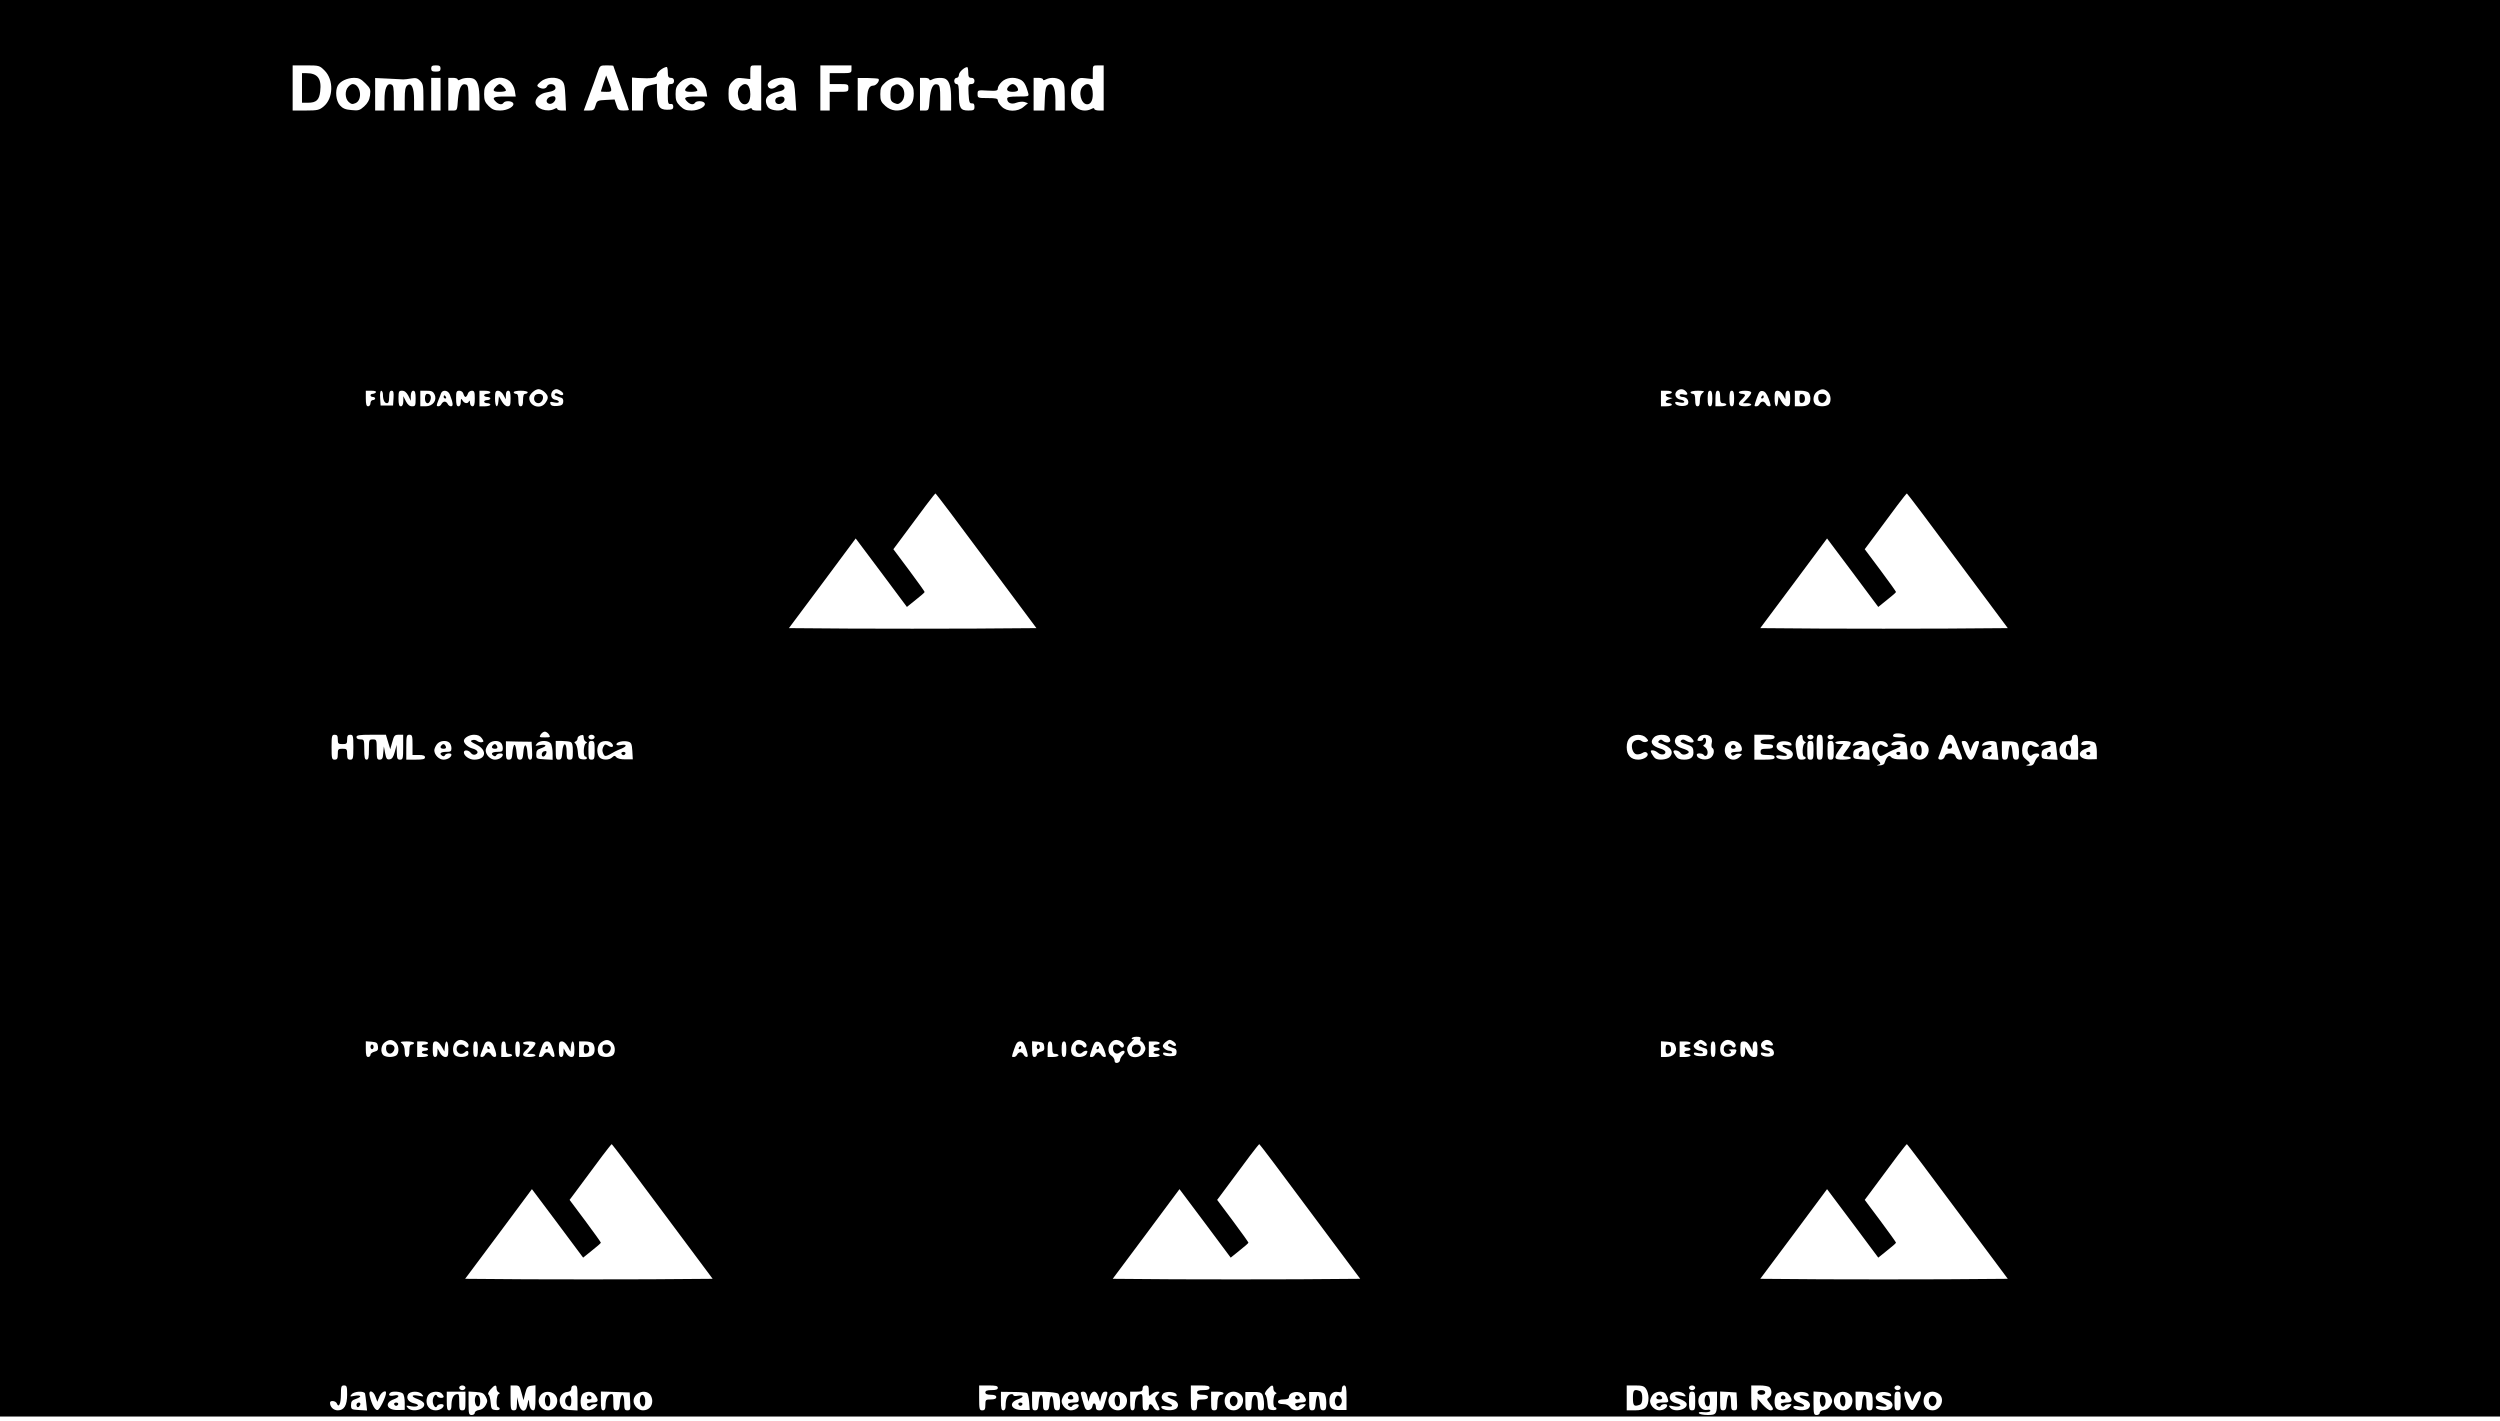 <?xml version="1.0" standalone="no"?>
<!DOCTYPE svg PUBLIC "-//W3C//DTD SVG 20010904//EN"
 "http://www.w3.org/TR/2001/REC-SVG-20010904/DTD/svg10.dtd">
<svg version="1.0" xmlns="http://www.w3.org/2000/svg"
 width="1606pt" height="913pt" viewBox="0 0 1606 913"
 preserveAspectRatio="xMidYMid meet">

<g transform="translate(0,913) scale(0.1,-0.1)"
fill="#000000" stroke="none">
<path d="M0 4580 l0 -4550 8030 0 8030 0 0 4550 0 4550 -8030 0 -8030 0 0
-4550z m2085 4097 c60 -60 57 -179 -6 -231 -28 -23 -39 -26 -115 -26 l-84 0 0
145 0 145 86 0 c84 0 87 -1 119 -33z m745 13 c0 -16 -7 -20 -30 -20 -23 0 -30
4 -30 20 0 16 7 20 30 20 23 0 30 -4 30 -20z m1110 17 c0 -2 23 -65 50 -141
28 -76 50 -140 50 -142 0 -2 -15 -4 -34 -4 -31 0 -36 4 -46 35 l-12 36 -56 -3
c-54 -3 -57 -4 -66 -35 -8 -29 -13 -33 -42 -33 l-34 0 36 98 c20 53 43 118 52
145 16 46 16 47 59 47 24 0 43 -1 43 -3z m950 -142 l0 -145 -30 0 c-16 0 -30
5 -30 10 0 7 -6 7 -19 0 -35 -18 -77 -12 -105 16 -22 22 -26 36 -26 81 0 45 4
58 26 80 22 22 32 25 70 20 l44 -5 0 44 c0 44 0 44 35 44 l35 0 0 -145z m580
120 c0 -24 -2 -25 -70 -25 l-70 0 0 -35 0 -35 60 0 c57 0 60 -1 60 -25 0 -24
-3 -25 -60 -25 l-60 0 0 -60 0 -60 -30 0 -30 0 0 145 0 145 100 0 100 0 0 -25z
m1620 -120 l0 -145 -30 0 c-16 0 -30 5 -30 10 0 7 -6 7 -19 0 -35 -18 -77 -12
-105 16 -22 22 -26 36 -26 81 0 45 4 58 26 80 22 22 32 25 70 20 l44 -5 0 44
c0 44 0 44 35 44 l35 0 0 -145z m-2800 100 c0 -28 4 -35 20 -35 13 0 20 -7 20
-20 0 -13 -7 -20 -20 -20 -18 0 -20 -7 -20 -65 0 -57 2 -65 18 -63 11 2 17 -3
17 -17 0 -17 -7 -20 -40 -20 -50 0 -65 25 -65 108 l0 59 -32 -7 c-52 -11 -58
-21 -58 -96 l0 -69 -35 0 -35 0 0 106 0 106 38 -3 c91 -5 122 0 122 21 0 17
40 48 63 50 4 0 7 -16 7 -35z m1930 0 c0 -28 4 -35 20 -35 13 0 20 -7 20 -20
0 -13 -7 -20 -20 -20 -19 0 -21 -5 -18 -62 3 -53 6 -63 21 -62 12 1 17 -5 17
-22 0 -21 -5 -24 -40 -24 -50 0 -60 17 -60 104 0 52 -3 66 -15 66 -8 0 -15 9
-15 20 0 11 7 20 15 20 8 0 15 8 15 19 0 17 34 49 53 50 4 1 7 -15 7 -34z
m-3873 -70 c32 -32 35 -39 30 -78 -4 -30 -15 -50 -38 -71 -28 -25 -37 -28 -82
-23 -39 3 -56 11 -74 31 -25 29 -31 92 -13 126 15 28 59 49 104 50 31 0 45 -7
73 -35z m243 25 c8 0 31 2 52 6 29 5 40 2 57 -15 18 -18 21 -33 21 -106 l0
-85 -30 0 -30 0 0 68 c0 79 -17 115 -44 93 -12 -10 -16 -32 -16 -87 l0 -74
-35 0 -35 0 0 80 c0 66 -3 82 -16 87 -28 11 -44 -25 -44 -99 l0 -68 -30 0 -30
0 0 105 0 104 83 -4 c45 -2 89 -5 97 -5z m240 -95 l0 -105 -30 0 -30 0 0 105
0 105 30 0 30 0 0 -105z m110 95 c0 -7 6 -7 19 0 23 12 71 13 87 2 24 -15 34
-54 34 -126 l0 -76 -35 0 -35 0 0 80 c0 64 -3 82 -16 87 -29 11 -46 -22 -52
-96 -5 -70 -5 -71 -33 -71 l-29 0 0 105 0 105 30 0 c17 0 30 -5 30 -10z m335
-12 c15 -14 28 -38 32 -60 l6 -38 -72 0 c-72 0 -83 -7 -55 -34 18 -18 40 -21
49 -6 9 14 52 13 61 -2 13 -20 -35 -48 -83 -48 -36 0 -50 6 -74 29 -24 24 -29
38 -29 76 0 38 5 52 29 76 38 37 97 40 136 7z m333 5 c17 -15 21 -33 24 -105
l4 -88 -28 0 c-15 0 -28 5 -28 10 0 7 -6 7 -19 0 -46 -24 -121 2 -121 43 0 28
32 57 69 63 50 8 65 18 58 38 -8 20 -46 21 -53 1 -7 -17 -32 -19 -54 -5 -13 9
-11 14 13 35 35 31 104 34 135 8z m897 -5 c15 -14 28 -38 32 -60 l6 -38 -72 0
c-72 0 -83 -7 -55 -34 18 -18 40 -21 49 -6 9 14 52 13 61 -2 13 -20 -35 -48
-83 -48 -36 0 -50 6 -74 29 -24 24 -29 38 -29 76 0 38 5 52 29 76 38 37 97 40
136 7z m580 8 c15 -11 20 -31 24 -105 l6 -91 -27 0 c-15 0 -30 5 -34 11 -4 8
-9 8 -17 0 -17 -17 -78 -13 -99 6 -10 9 -18 29 -18 45 0 30 29 49 93 63 15 3
27 12 27 21 0 22 -28 29 -49 10 -23 -21 -50 -21 -58 1 -16 42 105 74 152 39z
m557 8 c14 -9 -12 -44 -32 -44 -28 0 -40 -30 -40 -99 l0 -61 -30 0 -30 0 0
104 0 105 62 0 c35 -1 66 -3 70 -5z m199 -23 c23 -23 29 -38 29 -71 0 -52 -13
-76 -50 -95 -47 -24 -95 -19 -132 14 -28 25 -33 36 -33 76 0 40 5 51 33 76 46
41 111 41 153 0z m129 19 c0 -7 6 -7 19 0 23 12 71 13 87 2 24 -15 34 -54 34
-126 l0 -76 -35 0 -35 0 0 80 c0 64 -3 82 -16 87 -29 11 -46 -22 -52 -96 -5
-70 -5 -71 -33 -71 l-29 0 0 105 0 105 30 0 c17 0 30 -5 30 -10z m584 -1 c23
-11 36 -32 51 -86 6 -22 4 -23 -64 -23 -54 0 -71 -3 -71 -14 0 -27 27 -39 59
-26 16 6 40 9 52 5 l23 -8 -28 -23 c-38 -34 -108 -33 -141 1 -14 13 -25 31
-25 40 0 12 -13 15 -65 15 -63 0 -65 1 -65 26 0 25 1 26 65 22 57 -3 65 -1 65
15 0 10 12 29 26 42 29 27 76 33 118 14z m146 1 c0 -7 6 -7 19 0 31 16 79 12
101 -10 17 -17 20 -33 20 -105 l0 -85 -30 0 -30 0 0 68 c0 79 -17 114 -47 96
-14 -9 -19 -27 -21 -88 l-3 -76 -34 0 -35 0 0 105 0 105 30 0 c17 0 30 -5 30
-10z m-3200 -2010 c24 -24 25 -38 4 -68 -31 -45 -104 -22 -104 32 0 22 36 56
60 56 11 0 29 -9 40 -20z m106 6 c24 -18 10 -34 -16 -18 -12 7 -21 8 -25 2 -6
-9 1 -13 43 -26 7 -2 12 -14 10 -26 -2 -18 -10 -24 -39 -26 -26 -2 -38 1 -43
13 -5 14 -1 16 24 10 18 -4 30 -3 30 4 0 5 -10 11 -22 13 -41 6 -33 67 8 68 5
0 19 -6 30 -14z m7222 2 c19 -19 14 -29 -13 -22 -15 4 -25 2 -25 -5 0 -6 8
-11 19 -11 25 0 43 -23 35 -44 -8 -21 -75 -18 -82 3 -3 10 3 12 27 6 19 -4 31
-3 31 4 0 5 -10 11 -21 13 -31 4 -46 32 -30 52 16 19 42 21 59 4z m914 -5 c20
-18 24 -63 6 -81 -7 -7 -26 -12 -43 -12 -17 0 -36 5 -43 12 -20 20 -14 65 10
82 29 20 47 20 70 -1z m-9327 -3 c-3 -5 -13 -10 -21 -10 -8 0 -14 -4 -14 -10
0 -5 7 -10 15 -10 8 0 15 -4 15 -10 0 -5 -7 -10 -15 -10 -8 0 -15 -9 -15 -20
0 -11 -7 -20 -15 -20 -11 0 -15 12 -15 50 l0 50 36 0 c21 0 33 -4 29 -10z m45
-14 c0 -35 10 -56 26 -56 10 0 14 12 14 40 0 30 4 40 16 40 12 0 14 -10 12
-47 l-3 -48 -40 0 -40 0 -3 48 c-2 28 1 47 7 47 6 0 11 -11 11 -24z m163 -8
l16 -33 0 33 c1 21 6 32 16 32 11 0 15 -12 15 -50 0 -46 -2 -50 -23 -50 -16 0
-28 10 -40 33 l-16 32 0 -32 c-1 -22 -6 -33 -16 -33 -11 0 -15 12 -15 50 0 46
2 50 23 50 16 0 28 -10 40 -32z m169 7 c17 -37 -12 -75 -57 -75 l-35 0 0 50 0
50 40 0 c33 0 42 -4 52 -25z m98 0 c21 -55 23 -75 7 -75 -8 0 -17 7 -21 15 -3
8 -12 15 -20 15 -7 0 -16 -7 -20 -15 -3 -8 -12 -15 -20 -15 -13 0 -13 5 -2 33
7 17 16 40 19 50 10 26 46 21 57 -8z m87 5 c3 -11 9 -20 13 -20 5 0 12 9 15
20 3 11 15 20 26 20 16 0 19 -7 19 -50 0 -38 -4 -50 -15 -50 -9 0 -15 10 -16
23 0 12 -3 16 -6 10 -7 -19 -30 -16 -42 5 -9 14 -10 13 -11 -10 0 -18 -5 -28
-15 -28 -11 0 -15 12 -15 50 0 44 2 50 21 50 12 0 23 -8 26 -20z m173 10 c0
-5 -9 -10 -20 -10 -11 0 -20 -4 -20 -10 0 -5 9 -10 20 -10 11 0 20 -4 20 -10
0 -5 -9 -10 -20 -10 -11 0 -20 -4 -20 -10 0 -5 9 -10 20 -10 11 0 20 -4 20
-10 0 -5 -16 -10 -35 -10 l-35 0 0 50 0 50 35 0 c19 0 35 -4 35 -10z m84 -17
l15 -28 1 28 c0 17 5 27 15 27 11 0 15 -12 15 -50 0 -43 -3 -50 -20 -50 -12 0
-26 13 -37 33 l-18 32 -3 -32 c-5 -52 -22 -38 -22 17 0 43 3 50 20 50 11 0 26
-12 34 -27z m156 17 c0 -5 -7 -10 -15 -10 -11 0 -15 -11 -15 -40 0 -29 -4 -40
-15 -40 -11 0 -15 11 -15 40 0 29 -4 40 -15 40 -8 0 -15 5 -15 10 0 6 20 10
45 10 25 0 45 -4 45 -10z m7350 0 c0 -5 -9 -10 -20 -10 -27 0 -25 -18 3 -23
l22 -4 -22 -8 c-28 -9 -30 -25 -3 -25 11 0 20 -4 20 -10 0 -5 -16 -10 -35 -10
l-35 0 0 50 0 50 35 0 c19 0 35 -4 35 -10z m198 -4 c-12 -8 -18 -27 -18 -50 0
-25 -4 -36 -15 -36 -11 0 -15 11 -15 40 0 29 -4 40 -15 40 -8 0 -15 5 -15 10
0 6 21 10 48 10 41 -1 45 -2 30 -14z m62 -36 c0 -38 -4 -50 -15 -50 -11 0 -15
12 -15 50 0 38 4 50 15 50 11 0 15 -12 15 -50z m50 10 c0 -33 3 -40 20 -40 11
0 20 -4 20 -10 0 -5 -16 -10 -35 -10 l-35 0 0 50 c0 38 4 50 15 50 11 0 15
-11 15 -40z m90 -10 c0 -38 -4 -50 -15 -50 -11 0 -15 12 -15 50 0 38 4 50 15
50 11 0 15 -12 15 -50z m110 38 c0 -7 -12 -25 -27 -40 l-27 -28 27 0 c15 0 27
-4 27 -10 0 -5 -18 -10 -40 -10 -45 0 -52 16 -20 45 11 10 20 22 20 27 0 4 -9
8 -20 8 -11 0 -20 5 -20 10 0 6 18 10 40 10 24 0 40 -5 40 -12z m112 -40 c15
-42 16 -48 3 -48 -9 0 -18 7 -21 15 -4 8 -13 15 -20 15 -8 0 -17 -7 -20 -15
-4 -8 -12 -15 -20 -15 -17 0 -17 -3 2 54 13 38 20 47 37 44 15 -2 27 -17 39
-50z m92 25 l15 -28 1 28 c0 17 5 27 15 27 11 0 15 -12 15 -50 0 -43 -3 -50
-20 -50 -12 0 -26 13 -37 33 l-18 32 -3 -32 c-5 -52 -22 -38 -22 17 0 43 3 50
20 50 11 0 26 -12 34 -27z m164 15 c7 -7 12 -24 12 -38 0 -36 -17 -50 -62 -50
l-38 0 0 50 0 50 38 0 c21 0 43 -5 50 -12z m-5282 -1081 l322 -432 -400 -3
c-220 -1 -577 -1 -795 0 l-395 3 215 288 214 288 165 -220 164 -220 57 46 c31
24 57 47 57 50 0 3 -45 66 -100 140 l-101 135 24 32 c171 232 242 326 247 326
3 -1 150 -195 326 -433z m6240 0 l322 -432 -400 -3 c-220 -1 -577 -1 -795 0
l-395 3 215 288 214 288 165 -220 164 -220 57 46 c31 24 57 47 57 50 0 3 -45
66 -100 140 l-101 135 24 32 c171 232 242 326 247 326 3 -1 150 -195 326 -433z
m-9049 -1116 c10 -17 8 -18 -27 -18 -35 0 -37 1 -27 18 7 11 19 19 27 19 8 0
20 -8 27 -19z m8713 -7 c0 -9 -13 -12 -40 -11 -38 1 -47 6 -34 20 12 12 74 4
74 -9z m-10070 -24 c0 -27 3 -30 30 -30 27 0 30 3 30 30 0 23 4 30 20 30 18 0
20 -7 20 -80 0 -73 -2 -80 -20 -80 -16 0 -20 7 -20 35 0 32 -2 35 -30 35 -28
0 -30 -3 -30 -35 0 -28 -4 -35 -20 -35 -18 0 -20 7 -20 80 0 73 2 80 20 80 16
0 20 -7 20 -30z m323 -17 l14 -46 13 46 c11 42 16 47 41 47 l29 0 0 -80 c0
-73 -2 -80 -20 -80 -17 0 -20 7 -21 48 l-1 47 -12 -45 c-9 -33 -17 -46 -33
-48 -17 -3 -22 4 -29 40 l-8 43 -4 -42 c-2 -35 -7 -43 -23 -43 -17 0 -19 7
-19 65 0 63 -1 65 -25 65 -24 0 -25 -2 -25 -65 0 -51 -3 -65 -15 -65 -12 0
-15 14 -15 65 0 63 -1 65 -25 65 -16 0 -25 6 -25 15 0 12 17 15 95 15 l94 0
14 -47z m157 -18 l0 -65 40 0 c29 0 40 -4 40 -15 0 -12 -13 -15 -60 -15 l-60
0 0 80 c0 73 2 80 20 80 18 0 20 -7 20 -65z m445 43 c14 -21 14 -23 0 -26 -9
-2 -22 2 -30 8 -8 7 -23 9 -32 5 -14 -5 -9 -11 27 -28 72 -35 64 -97 -14 -97
-31 0 -66 24 -66 47 0 18 30 16 45 -4 7 -10 19 -14 29 -10 25 10 15 30 -20 39
-27 7 -54 32 -54 49 0 18 34 39 65 39 24 0 39 -7 50 -22z m655 3 c0 -11 6 -22
13 -25 10 -5 10 -7 0 -12 -15 -7 -18 -84 -3 -84 6 0 10 -5 10 -11 0 -6 -12 -9
-27 -7 -25 3 -28 7 -31 48 -2 24 -9 48 -15 53 -9 7 -9 10 1 14 6 2 12 11 12
18 0 12 13 22 33 24 4 1 7 -8 7 -18z m70 4 c0 -8 -9 -15 -20 -15 -11 0 -20 7
-20 15 0 8 9 15 20 15 11 0 20 -7 20 -15z m6755 -5 c16 -18 16 -20 1 -26 -9
-3 -23 -1 -31 6 -17 14 -51 5 -59 -16 -9 -24 4 -63 24 -69 10 -3 28 0 39 7 15
9 24 9 31 2 18 -18 -16 -44 -56 -44 -47 0 -74 29 -74 80 0 27 7 47 20 60 26
26 81 26 105 0z m143 8 c7 -7 12 -18 12 -25 0 -16 -32 -17 -48 -1 -9 9 -15 9
-24 0 -9 -9 -7 -13 8 -17 68 -21 91 -56 59 -89 -17 -16 -71 -22 -91 -8 -6 4
-16 17 -23 30 -10 19 -9 22 5 22 10 0 25 -7 35 -16 20 -18 53 -12 47 8 -3 7
-17 15 -32 19 -54 15 -70 44 -40 73 18 19 75 21 92 4z m144 -5 c10 -9 18 -20
18 -25 0 -12 -27 -10 -50 4 -14 9 -22 10 -31 1 -8 -8 1 -14 33 -24 36 -12 44
-19 46 -42 5 -39 -14 -57 -59 -57 -28 0 -42 6 -53 22 -9 12 -16 26 -16 30 0
14 33 8 45 -8 8 -11 19 -14 33 -10 33 11 27 23 -20 38 -46 14 -61 45 -38 74
17 19 69 18 92 -3z m128 2 c7 -8 10 -25 6 -39 -3 -14 -2 -28 4 -31 15 -9 12
-42 -6 -59 -27 -27 -94 -15 -94 16 0 12 38 10 45 -2 4 -6 11 -8 16 -5 15 10
10 43 -8 55 -13 8 -14 13 -5 16 14 7 16 44 2 44 -5 0 -10 -4 -10 -10 0 -5 -9
-10 -20 -10 -18 0 -19 3 -10 20 13 24 62 27 80 5z m410 0 c0 -11 -12 -15 -45
-15 -33 0 -45 -4 -45 -15 0 -11 11 -15 40 -15 29 0 40 -4 40 -15 0 -11 -11
-15 -40 -15 -33 0 -40 -3 -40 -20 0 -17 7 -20 45 -20 33 0 45 -4 45 -15 0 -12
-14 -15 -65 -15 l-65 0 0 80 0 80 65 0 c51 0 65 -3 65 -15z m180 -4 c0 -11 6
-22 13 -25 10 -5 10 -7 0 -12 -15 -7 -18 -84 -3 -84 6 0 10 -4 10 -10 0 -5
-11 -10 -25 -10 -26 0 -29 6 -39 81 -3 23 1 45 10 58 19 26 34 27 34 2z m70 4
c0 -8 -9 -15 -20 -15 -11 0 -20 7 -20 15 0 8 9 15 20 15 11 0 20 -7 20 -15z
m60 -65 c0 -73 -2 -80 -20 -80 -18 0 -20 7 -20 80 0 73 2 80 20 80 18 0 20 -7
20 -80z m70 65 c0 -8 -9 -15 -20 -15 -11 0 -20 7 -20 15 0 8 9 15 20 15 11 0
20 -7 20 -15z m788 -37 c11 -29 25 -65 31 -80 9 -25 8 -28 -10 -28 -12 0 -23
8 -26 20 -4 14 -14 20 -35 20 -21 0 -31 -6 -35 -20 -3 -12 -14 -20 -25 -20
-12 0 -18 5 -16 13 3 6 16 42 29 80 20 55 28 67 46 67 17 0 26 -11 41 -52z
m782 -28 l0 -80 -42 0 c-50 0 -78 22 -78 61 0 34 24 59 56 59 17 0 24 5 24 20
0 13 7 20 20 20 18 0 20 -7 20 -80z m-10462 28 c7 -7 12 -22 12 -35 0 -20 -5
-23 -35 -23 -35 0 -46 -12 -23 -26 6 -4 14 -2 16 4 4 13 42 17 42 4 0 -16 -25
-32 -51 -32 -29 0 -59 31 -59 60 0 9 7 26 16 38 17 24 62 30 82 10z m330 0 c7
-7 12 -22 12 -35 0 -20 -5 -23 -35 -23 -35 0 -46 -12 -23 -26 6 -4 14 -2 16 4
4 13 42 17 42 4 0 -16 -25 -32 -51 -32 -29 0 -59 31 -59 60 0 9 7 26 16 38 17
24 62 30 82 10z m200 -50 c2 -46 0 -58 -12 -58 -11 0 -16 13 -18 45 -4 61 -22
62 -26 3 -3 -39 -7 -48 -22 -48 -15 0 -19 9 -22 48 -2 26 -7 47 -13 47 -5 0
-11 -21 -13 -47 -3 -40 -6 -48 -23 -48 -17 0 -19 7 -19 59 l0 59 83 -2 82 -1
3 -57z m122 43 c5 -11 10 -38 10 -61 l0 -41 -52 3 c-51 3 -53 4 -53 32 0 24 6
31 33 40 40 14 32 27 -12 19 -28 -6 -30 -5 -17 10 19 24 77 22 91 -2z m124 13
c12 -5 16 -20 16 -60 0 -47 -2 -54 -20 -54 -17 0 -20 7 -20 51 0 66 -24 62
-28 -4 -3 -39 -6 -47 -23 -47 -17 0 -19 7 -19 60 l0 60 39 0 c22 0 46 -3 55
-6z m156 -54 c0 -53 -2 -60 -20 -60 -18 0 -20 7 -20 60 0 53 2 60 20 60 18 0
20 -7 20 -60z m110 45 c18 -21 3 -32 -22 -16 -17 11 -22 11 -29 -1 -5 -7 -9
-20 -9 -28 0 -8 4 -21 9 -28 8 -14 16 -12 71 20 8 4 27 13 43 19 36 15 35 30
-3 23 -19 -4 -30 -2 -30 5 0 14 44 25 74 17 21 -5 25 -13 28 -60 l3 -54 -47 0
c-28 -1 -51 5 -58 13 -10 12 -14 12 -27 0 -19 -20 -67 -19 -83 1 -8 8 -13 28
-13 44 0 16 5 36 13 44 16 20 64 21 80 1z m7244 -1 c9 -8 16 -24 16 -35 0 -15
-7 -19 -35 -19 -33 0 -43 -8 -28 -23 3 -4 12 -2 19 4 7 6 21 9 30 7 17 -3 17
-4 0 -20 -37 -38 -96 -12 -96 42 0 35 23 60 55 60 13 0 31 -7 39 -16z m334 -3
c4 -11 -2 -13 -27 -8 -40 8 -41 -8 -1 -22 35 -12 47 -35 30 -56 -19 -23 -100
-17 -100 7 0 6 14 8 35 4 43 -8 47 8 5 23 -36 12 -47 35 -29 57 15 19 80 15
87 -5z m142 -41 c0 -53 -2 -60 -20 -60 -18 0 -20 7 -20 60 0 53 2 60 20 60 18
0 20 -7 20 -60z m130 0 c0 -53 -2 -60 -20 -60 -18 0 -20 7 -20 60 0 53 2 60
20 60 18 0 20 -7 20 -60z m110 48 c0 -6 -11 -26 -25 -44 -14 -18 -25 -35 -25
-38 0 -3 11 -6 25 -6 14 0 25 -4 25 -10 0 -5 -22 -10 -50 -10 -58 0 -62 8 -25
63 l26 37 -26 0 c-14 0 -25 5 -25 10 0 6 23 10 50 10 31 0 50 -4 50 -12z m110
-7 c5 -11 10 -38 10 -61 l0 -41 -52 3 c-51 3 -53 4 -53 32 0 24 6 31 33 40 40
14 32 27 -12 19 -28 -6 -30 -5 -17 10 19 24 77 22 91 -2z m120 4 c18 -21 3
-32 -22 -16 -17 11 -22 11 -29 -1 -5 -7 -9 -20 -9 -28 0 -8 4 -21 9 -28 8 -14
16 -12 71 20 8 4 27 13 43 19 36 15 35 30 -3 23 -19 -4 -30 -2 -30 5 0 14 44
25 74 17 21 -5 25 -13 28 -60 l3 -54 -47 0 c-28 -1 -51 5 -58 13 -10 12 -14
12 -25 2 -7 -8 -14 -22 -17 -33 -2 -13 -12 -20 -33 -21 -17 -1 -22 1 -12 3 23
7 22 11 -10 38 -29 25 -36 74 -13 100 16 20 64 21 80 1z m252 -2 c38 -34 11
-103 -40 -103 -54 0 -81 62 -45 102 20 22 61 23 85 1z m275 -15 l10 -33 13 33
c7 20 19 32 30 32 18 0 18 -2 -2 -60 -26 -79 -47 -81 -77 -4 -25 67 -25 64 -2
64 12 0 22 -11 28 -32z m178 20 c2 -7 5 -35 8 -61 l5 -48 -52 3 c-49 3 -51 4
-51 32 0 24 6 31 33 40 40 14 32 27 -12 19 -28 -6 -30 -5 -17 10 16 20 80 23
86 5z m132 0 c7 -6 13 -32 13 -59 0 -42 -3 -49 -19 -49 -17 0 -20 8 -23 48 -2
26 -7 47 -13 47 -5 0 -11 -21 -13 -47 -3 -40 -6 -48 -23 -48 -17 0 -19 7 -19
59 l0 59 42 0 c23 1 48 -4 55 -10z m129 -5 c17 -17 17 -18 0 -21 -9 -2 -23 2
-31 8 -11 9 -16 7 -25 -9 -14 -27 5 -70 23 -52 13 13 47 15 47 2 0 -6 -5 -13
-11 -16 -5 -4 -14 -18 -19 -31 -7 -18 -17 -24 -37 -23 -17 1 -21 3 -10 6 23 6
22 11 -8 35 -19 14 -25 29 -25 57 0 20 5 42 12 49 18 18 64 15 84 -5z m119 5
c2 -7 5 -35 8 -61 l5 -48 -52 3 c-49 3 -51 4 -51 32 0 24 6 31 33 40 40 14 32
27 -12 19 -28 -6 -30 -5 -17 10 16 20 80 23 86 5z m253 0 c7 -7 12 -33 12 -59
l0 -46 -44 -1 c-72 -2 -90 47 -26 69 39 14 39 33 0 24 -28 -6 -39 3 -23 18 11
12 68 8 81 -5z m-6132 -1903 c-3 -8 -1 -15 5 -15 5 0 14 -11 21 -25 9 -19 8
-29 -6 -50 -21 -32 -80 -36 -96 -6 -16 31 -12 50 18 78 15 15 21 23 15 19 -7
-4 -13 -2 -13 3 0 6 14 11 31 11 24 0 30 -4 25 -15z m-4784 -22 c20 -18 24
-63 6 -81 -7 -7 -26 -12 -43 -12 -17 0 -36 5 -43 12 -20 20 -14 65 10 82 29
20 47 20 70 -1z m449 7 c10 -6 19 -17 19 -25 0 -17 -16 -20 -25 -5 -9 15 -42
12 -49 -5 -13 -36 24 -61 52 -33 15 15 26 4 19 -17 -8 -18 -67 -21 -85 -3 -17
17 -15 64 4 82 18 19 38 20 65 6z m941 -7 c20 -18 24 -63 6 -81 -7 -7 -26 -12
-43 -12 -17 0 -36 5 -43 12 -20 20 -14 65 10 82 29 20 47 20 70 -1z m3029 7
c10 -6 19 -17 19 -25 0 -17 -16 -20 -25 -5 -3 6 -15 10 -26 10 -14 0 -19 -7
-19 -25 0 -28 25 -44 43 -26 6 6 17 11 24 11 11 0 11 -5 3 -20 -12 -23 -68
-28 -88 -8 -17 17 -15 58 5 80 18 20 36 23 64 8z m240 0 c10 -6 19 -17 19 -25
0 -17 -16 -20 -25 -5 -3 6 -15 10 -26 10 -14 0 -19 -7 -19 -25 0 -30 24 -43
45 -25 24 20 42 7 19 -16 -10 -10 -19 -26 -19 -34 0 -8 -8 -16 -17 -18 -12 -2
-18 3 -18 15 0 10 -9 24 -20 31 -25 15 -26 58 -3 84 18 20 36 23 64 8z m345
-7 c20 -20 2 -32 -20 -13 -10 7 -16 8 -21 0 -6 -9 1 -13 43 -26 7 -2 12 -14
10 -26 -2 -19 -9 -23 -42 -23 -24 0 -41 5 -44 14 -3 10 3 12 27 6 20 -4 31 -3
31 4 0 6 -8 11 -18 11 -18 0 -42 18 -42 31 0 13 31 39 45 39 7 0 21 -8 31 -17z
m3410 0 c20 -20 2 -32 -20 -13 -10 7 -16 8 -21 0 -6 -9 1 -13 43 -26 7 -2 12
-14 10 -26 -2 -19 -9 -23 -42 -23 -24 0 -41 5 -44 14 -3 10 3 12 27 6 20 -4
31 -3 31 4 0 6 -8 11 -18 11 -18 0 -42 18 -42 31 0 13 31 39 45 39 7 0 21 -8
31 -17z m175 7 c10 -6 19 -17 19 -25 0 -17 -16 -20 -25 -5 -9 15 -42 12 -49
-5 -8 -23 4 -45 25 -45 21 0 26 16 7 23 -7 3 1 6 19 6 29 1 32 -1 24 -21 -9
-26 -63 -37 -87 -17 -19 15 -18 64 2 83 18 19 38 20 65 6z m247 -2 c19 -19 14
-29 -13 -22 -15 4 -25 2 -25 -5 0 -6 8 -11 19 -11 25 0 43 -23 35 -44 -8 -21
-75 -18 -82 3 -3 10 3 12 27 6 19 -4 31 -3 31 4 0 5 -10 11 -21 13 -31 4 -46
32 -30 52 16 19 42 21 59 4z m-8950 -30 c3 -22 -2 -29 -22 -34 -14 -3 -26 -12
-26 -20 0 -8 -7 -14 -15 -14 -11 0 -15 12 -15 51 l0 50 38 -3 c32 -3 37 -7 40
-30z m232 22 c0 -5 -7 -10 -15 -10 -11 0 -15 -11 -15 -40 0 -29 -4 -40 -15
-40 -11 0 -15 11 -15 36 0 23 -6 42 -17 50 -16 12 -12 13 30 14 26 0 47 -4 47
-10z m90 0 c0 -5 -9 -10 -20 -10 -11 0 -20 -4 -20 -10 0 -5 9 -10 20 -10 11 0
20 -4 20 -10 0 -5 -9 -10 -20 -10 -11 0 -20 -4 -20 -10 0 -5 9 -10 20 -10 11
0 20 -4 20 -10 0 -5 -16 -10 -35 -10 l-35 0 0 50 0 50 35 0 c19 0 35 -4 35
-10z m87 -22 l18 -33 3 33 c5 51 22 37 22 -18 0 -43 -3 -50 -20 -50 -11 0 -26
12 -34 28 l-15 27 -1 -27 c0 -18 -5 -28 -15 -28 -11 0 -15 12 -15 50 0 43 3
50 20 50 12 0 26 -13 37 -32z m233 -18 c0 -38 -4 -50 -15 -50 -11 0 -15 12
-15 50 0 38 4 50 15 50 11 0 15 -12 15 -50z m100 25 c21 -55 23 -75 7 -75 -8
0 -17 7 -21 15 -3 8 -12 15 -20 15 -7 0 -16 -7 -20 -15 -3 -8 -12 -15 -20 -15
-13 0 -13 5 -2 33 7 17 16 40 19 50 10 26 46 21 57 -8z m80 -15 c0 -33 3 -40
20 -40 11 0 20 -4 20 -10 0 -5 -16 -10 -35 -10 l-35 0 0 50 c0 38 4 50 15 50
11 0 15 -11 15 -40z m90 -10 c0 -38 -4 -50 -15 -50 -11 0 -15 12 -15 50 0 38
4 50 15 50 11 0 15 -12 15 -50z m100 38 c0 -7 -12 -25 -27 -40 l-27 -28 27 0
c15 0 27 -4 27 -10 0 -5 -18 -10 -40 -10 -45 0 -52 16 -20 45 11 10 20 22 20
27 0 4 -9 8 -20 8 -11 0 -20 5 -20 10 0 6 18 10 40 10 24 0 40 -5 40 -12z
m112 -38 c13 -40 13 -50 3 -50 -7 0 -15 7 -19 15 -3 8 -12 15 -21 15 -9 0 -18
-7 -21 -15 -4 -8 -12 -15 -20 -15 -17 0 -17 -3 2 53 12 37 21 47 38 47 18 0
25 -10 38 -50z m95 18 l18 -33 3 33 c5 51 22 37 22 -18 0 -43 -3 -50 -20 -50
-11 0 -26 12 -34 28 l-15 27 -1 -27 c0 -18 -5 -28 -15 -28 -11 0 -15 12 -15
50 0 43 3 50 20 50 12 0 26 -13 37 -32z m161 20 c7 -7 12 -24 12 -38 0 -36
-17 -50 -62 -50 l-38 0 0 50 0 50 38 0 c21 0 43 -5 50 -12z m2784 -38 c13 -40
13 -50 3 -50 -7 0 -15 7 -19 15 -3 8 -12 15 -21 15 -9 0 -18 -7 -21 -15 -4 -8
-12 -15 -20 -15 -17 0 -17 -3 2 53 12 37 21 47 38 47 18 0 25 -10 38 -50z
m116 18 c3 -22 -2 -29 -22 -34 -14 -3 -26 -12 -26 -20 0 -8 -7 -14 -15 -14
-11 0 -15 12 -15 51 l0 50 38 -3 c32 -3 37 -7 40 -30z m52 -8 c0 -33 3 -40 20
-40 11 0 20 -4 20 -10 0 -5 -16 -10 -35 -10 l-35 0 0 50 c0 38 4 50 15 50 11
0 15 -11 15 -40z m90 -10 c0 -38 -4 -50 -15 -50 -11 0 -15 12 -15 50 0 38 4
50 15 50 11 0 15 -12 15 -50z m242 -2 c15 -42 16 -48 3 -48 -9 0 -18 7 -21 15
-4 8 -13 15 -20 15 -8 0 -17 -7 -20 -15 -4 -8 -12 -15 -20 -15 -17 0 -17 -3 2
54 13 38 20 47 37 44 15 -2 27 -17 39 -50z m358 42 c0 -5 -9 -10 -20 -10 -11
0 -20 -4 -20 -10 0 -5 9 -10 20 -10 11 0 20 -4 20 -10 0 -5 -9 -10 -20 -10
-11 0 -20 -4 -20 -10 0 -5 9 -10 20 -10 11 0 20 -4 20 -10 0 -5 -16 -10 -35
-10 l-35 0 0 50 0 50 35 0 c19 0 35 -4 35 -10z m3314 -22 c13 -37 -14 -68 -61
-68 l-33 0 0 51 0 50 42 -3 c36 -3 44 -7 52 -30z m96 22 c0 -5 -9 -10 -20 -10
-11 0 -20 -4 -20 -10 0 -5 9 -10 20 -10 11 0 20 -4 20 -10 0 -5 -9 -10 -20
-10 -11 0 -20 -4 -20 -10 0 -5 9 -10 20 -10 11 0 20 -4 20 -10 0 -5 -16 -10
-35 -10 l-35 0 0 50 0 50 35 0 c19 0 35 -4 35 -10z m160 -40 c0 -38 -4 -50
-15 -50 -11 0 -15 12 -15 50 0 38 4 50 15 50 11 0 15 -12 15 -50z m223 18 l16
-33 0 33 c1 21 6 32 16 32 11 0 15 -12 15 -50 0 -46 -2 -50 -23 -50 -16 0 -28
10 -40 33 l-16 32 0 -32 c-1 -22 -6 -33 -16 -33 -11 0 -15 12 -15 50 0 46 2
50 23 50 16 0 28 -10 40 -32z m-6987 -1061 l322 -432 -400 -3 c-220 -1 -577
-1 -795 0 l-395 3 215 288 214 288 165 -220 164 -220 57 46 c31 24 57 47 57
50 0 3 -45 66 -100 140 l-101 135 24 32 c171 232 242 326 247 326 3 -1 150
-195 326 -433z m4160 0 l322 -432 -400 -3 c-220 -1 -577 -1 -795 0 l-395 3
215 288 214 288 165 -220 164 -220 57 46 c31 24 57 47 57 50 0 3 -45 66 -100
140 l-101 135 24 32 c171 232 242 326 247 326 3 -1 150 -195 326 -433z m4160
0 l322 -432 -400 -3 c-220 -1 -577 -1 -795 0 l-395 3 215 288 214 288 165
-220 164 -220 57 46 c31 24 57 47 57 50 0 3 -45 66 -100 140 l-101 135 24 32
c171 232 242 326 247 326 3 -1 150 -195 326 -433z m-10346 -1175 c0 -70 -19
-102 -60 -102 -28 0 -50 22 -50 49 0 17 37 13 44 -5 12 -31 26 -1 26 57 0 52
2 59 20 59 18 0 20 -7 20 -58z m760 43 c0 -8 -9 -15 -20 -15 -11 0 -20 7 -20
15 0 8 9 15 20 15 11 0 20 -7 20 -15z m200 -4 c0 -11 6 -22 13 -25 10 -5 10
-7 0 -12 -15 -7 -18 -84 -3 -84 6 0 10 -5 10 -11 0 -6 -12 -9 -27 -7 -25 3
-28 7 -31 48 -2 24 -8 48 -14 51 -6 4 -1 17 13 33 27 31 39 33 39 7z m160 -28
l13 -48 11 45 c10 38 16 45 39 48 l27 3 0 -80 c0 -63 -3 -81 -14 -81 -15 0
-26 20 -27 53 -1 24 -4 18 -13 -25 -10 -46 -43 -37 -54 14 l-10 43 -1 -42 c-1
-36 -4 -43 -21 -43 -18 0 -20 7 -20 80 l0 80 29 0 c26 0 30 -5 41 -47z m360
-34 l0 -80 -47 3 c-41 3 -50 7 -61 31 -18 38 2 81 41 85 19 2 27 9 27 23 0 12
7 19 20 19 18 0 20 -7 20 -81z m2700 66 c0 -11 -11 -15 -40 -15 -29 0 -40 -4
-40 -15 0 -10 11 -15 35 -15 24 0 35 -5 35 -15 0 -10 -11 -15 -35 -15 -33 0
-35 -2 -35 -35 0 -28 -4 -35 -20 -35 -18 0 -20 7 -20 80 l0 80 60 0 c47 0 60
-3 60 -15z m970 -22 c0 -34 1 -35 18 -20 10 10 27 17 37 17 18 0 18 -1 0 -20
-18 -19 -18 -22 -2 -56 21 -42 21 -44 2 -44 -8 0 -19 9 -25 20 -14 26 -30 26
-30 0 0 -13 -7 -20 -20 -20 -18 0 -20 7 -20 54 0 48 -2 54 -19 49 -20 -5 -31
-30 -31 -75 0 -18 -5 -28 -15 -28 -12 0 -15 13 -15 60 l0 60 40 0 c33 0 40 3
40 20 0 13 7 20 20 20 16 0 20 -7 20 -37z m390 22 c0 -11 -11 -15 -40 -15 -29
0 -40 -4 -40 -15 0 -10 11 -15 35 -15 24 0 35 -5 35 -15 0 -10 -11 -15 -35
-15 -33 0 -35 -2 -35 -35 0 -28 -4 -35 -20 -35 -18 0 -20 7 -20 80 l0 80 60 0
c47 0 60 -3 60 -15z m410 -4 c0 -11 6 -22 13 -25 10 -5 10 -7 0 -12 -15 -7
-18 -84 -3 -84 6 0 10 -5 10 -11 0 -6 -12 -9 -27 -7 -25 3 -28 7 -31 48 -2 24
-8 48 -14 51 -6 4 -1 17 13 33 27 31 39 33 39 7z m470 -60 l0 -79 -42 0 c-54
-1 -68 11 -68 58 0 44 20 64 55 58 21 -4 25 -1 25 18 0 15 6 24 15 24 12 0 15
-15 15 -79z m1924 57 c9 -12 16 -38 16 -58 0 -59 -22 -80 -86 -80 l-54 0 0 80
0 80 54 0 c45 0 58 -4 70 -22z m316 7 c0 -8 -9 -15 -20 -15 -11 0 -20 7 -20
15 0 8 9 15 20 15 11 0 20 -7 20 -15z m478 3 c17 -17 15 -55 -5 -66 -15 -9
-14 -12 5 -37 27 -34 28 -45 5 -45 -10 0 -32 17 -50 37 l-32 38 -1 -37 c0 -31
-4 -38 -20 -38 -18 0 -20 7 -20 80 l0 80 53 0 c29 0 58 -5 65 -12z m842 -3 c0
-8 -9 -15 -20 -15 -11 0 -20 7 -20 15 0 8 9 15 20 15 11 0 20 -7 20 -15z
m-9865 -37 c2 -7 5 -35 8 -61 l5 -48 -52 3 c-49 3 -51 4 -51 32 0 24 6 31 33
40 40 14 32 27 -12 19 -28 -6 -30 -5 -17 10 16 20 80 23 86 5z m67 -20 l12
-33 13 33 c11 28 43 46 43 25 0 -26 -41 -109 -54 -111 -16 -4 -37 33 -51 91
-11 41 23 36 37 -5z m176 20 c7 -7 12 -33 12 -59 l0 -46 -44 -1 c-72 -2 -90
47 -26 69 39 14 39 33 0 24 -28 -6 -39 3 -23 18 11 12 68 8 81 -5z m123 -5
c13 -15 11 -16 -23 -9 -47 9 -50 -6 -4 -22 19 -7 37 -19 40 -27 14 -38 -77
-63 -105 -28 -13 15 -11 16 23 9 44 -8 61 10 18 19 -36 8 -52 32 -39 57 13 23
72 24 90 1z m127 5 c7 -7 12 -16 12 -20 0 -13 -38 -9 -42 4 -7 21 -28 -3 -28
-32 0 -29 21 -53 28 -32 4 13 42 17 42 4 0 -16 -25 -32 -51 -32 -36 0 -59 24
-59 60 0 16 7 36 16 44 18 19 65 21 82 4z m152 -48 c0 -53 -2 -60 -20 -60 -18
0 -20 7 -20 54 0 48 -2 54 -19 49 -20 -5 -31 -30 -31 -75 0 -18 -5 -28 -15
-28 -12 0 -15 13 -15 60 l0 60 60 0 60 0 0 -60z m130 28 c13 -25 13 -31 0 -55
-10 -18 -26 -29 -43 -31 -15 -2 -27 -10 -27 -18 0 -8 -9 -14 -20 -14 -18 0
-20 7 -20 76 l0 75 47 -3 c40 -3 50 -7 63 -30z m442 15 c38 -34 11 -103 -40
-103 -54 0 -81 62 -45 102 20 22 61 23 85 1z m262 -5 c25 -35 20 -48 -19 -48
-19 0 -35 -4 -35 -9 0 -15 18 -23 25 -11 3 5 16 10 27 10 20 0 21 -1 3 -20
-20 -22 -64 -27 -83 -8 -19 19 -15 85 6 97 28 17 60 12 76 -11z m224 -40 c3
-53 1 -58 -18 -58 -17 0 -20 6 -20 51 0 66 -24 62 -28 -4 -3 -39 -6 -47 -23
-47 -16 0 -19 7 -19 54 0 48 -2 54 -19 49 -20 -5 -31 -30 -31 -75 0 -18 -5
-28 -15 -28 -12 0 -15 13 -15 60 l0 61 93 -3 92 -3 3 -57z m126 46 c9 -8 16
-28 16 -44 0 -36 -24 -60 -60 -60 -30 0 -60 30 -60 60 0 50 69 79 104 44z
m2423 7 c6 -3 12 -29 14 -58 l4 -51 -47 0 c-74 -1 -93 47 -28 69 39 14 39 30
0 23 -18 -4 -30 -2 -30 4 0 5 -9 8 -19 5 -20 -5 -31 -30 -31 -75 0 -18 -5 -28
-15 -28 -12 0 -15 13 -15 59 l0 60 79 -1 c43 0 83 -3 88 -7z m201 -4 c6 -5 12
-31 12 -58 0 -42 -3 -49 -19 -49 -16 0 -20 8 -23 45 -4 61 -22 62 -26 3 -3
-40 -6 -48 -23 -48 -16 0 -19 7 -19 51 0 66 -24 62 -28 -4 -3 -39 -6 -47 -23
-47 -17 0 -19 7 -19 60 l0 60 78 -1 c42 -1 83 -6 90 -12z m120 1 c7 -7 12 -22
12 -35 0 -20 -5 -23 -35 -23 -35 0 -46 -12 -23 -26 6 -4 14 -2 16 4 4 13 42
17 42 4 0 -16 -25 -32 -51 -32 -29 0 -59 31 -59 60 0 9 7 26 16 38 17 24 62
30 82 10z m67 -20 l7 -33 9 33 c6 21 16 32 28 32 12 0 21 -11 28 -32 l10 -33
7 33 c5 22 13 32 26 32 18 0 18 -2 3 -52 -19 -66 -20 -68 -44 -68 -12 0 -19 7
-19 19 0 29 -18 35 -22 9 -2 -14 -11 -24 -24 -26 -17 -2 -23 5 -33 40 -7 24
-15 51 -17 61 -4 12 0 17 14 17 14 0 22 -9 27 -32z m237 15 c38 -34 11 -103
-40 -103 -54 0 -81 62 -45 102 20 22 61 23 85 1z m336 -2 c4 -11 -2 -13 -27
-8 -40 8 -41 -8 -1 -22 35 -12 47 -35 30 -56 -19 -23 -100 -17 -100 7 0 6 14
8 35 4 43 -8 47 8 5 23 -36 12 -47 35 -29 57 15 19 80 15 87 -5z m302 9 c0 -5
-6 -10 -14 -10 -17 0 -26 -22 -26 -66 0 -27 -4 -34 -20 -34 -18 0 -20 7 -20
60 l0 60 40 0 c22 0 40 -4 40 -10z m105 -4 c42 -30 14 -106 -40 -106 -35 0
-58 24 -58 60 0 36 23 60 58 60 12 0 30 -6 40 -14z m145 -6 c5 -10 10 -37 10
-59 0 -34 -3 -41 -20 -41 -17 0 -20 7 -20 44 0 46 -16 69 -31 45 -5 -8 -9 -31
-9 -51 0 -31 -4 -38 -20 -38 -18 0 -20 7 -20 59 l0 59 50 0 c39 1 52 -3 60
-18z m264 -2 c25 -35 20 -48 -19 -48 -19 0 -35 -4 -35 -9 0 -15 18 -23 25 -11
3 5 16 10 27 10 20 0 21 -1 3 -20 -24 -26 -71 -26 -87 0 -9 13 -24 20 -45 20
-23 0 -33 5 -33 15 0 10 11 15 35 15 24 0 35 5 35 15 0 36 71 46 94 13z m133
10 c7 -6 13 -32 13 -59 0 -42 -3 -49 -19 -49 -17 0 -20 8 -23 48 -2 26 -7 47
-13 47 -5 0 -11 -21 -13 -47 -3 -40 -6 -48 -23 -48 -17 0 -19 7 -19 59 l0 59
42 0 c23 1 48 -4 55 -10z m2191 0 c5 -7 13 -23 16 -35 7 -21 4 -23 -33 -23
-40 0 -53 -12 -29 -26 6 -4 14 -2 16 4 4 13 42 17 42 4 0 -16 -25 -32 -51 -32
-29 0 -59 31 -59 60 0 9 7 26 16 38 17 24 65 30 82 10z m123 -5 c13 -15 11
-16 -23 -9 -47 9 -50 -6 -4 -22 19 -7 37 -19 40 -27 14 -38 -77 -63 -105 -28
-13 15 -11 16 23 9 44 -8 61 10 18 19 -36 8 -52 32 -39 57 13 23 72 24 90 1z
m69 -43 c0 -53 -2 -60 -20 -60 -18 0 -20 7 -20 60 0 53 2 60 20 60 18 0 20 -7
20 -60z m140 1 c0 -85 -4 -91 -60 -91 -27 0 -52 5 -56 11 -4 7 6 10 31 7 22
-2 40 2 42 8 2 7 -5 10 -20 7 -31 -6 -57 20 -57 57 0 41 24 60 76 60 l44 0 0
-59z m128 -3 c3 -53 1 -58 -18 -58 -17 0 -20 6 -20 51 0 66 -24 62 -28 -4 -3
-39 -6 -47 -23 -47 -17 0 -19 7 -19 61 l0 60 53 -3 52 -3 3 -57z m336 40 c25
-35 20 -48 -19 -48 -19 0 -35 -4 -35 -9 0 -15 18 -23 25 -11 3 5 16 10 27 10
20 0 21 -1 3 -20 -20 -22 -64 -27 -83 -8 -19 19 -15 85 6 97 28 17 60 12 76
-11z m124 3 c4 -11 -2 -13 -27 -8 -40 8 -41 -8 -1 -22 35 -12 47 -35 30 -56
-19 -23 -100 -17 -100 7 0 6 14 8 35 4 43 -8 47 8 5 23 -36 12 -47 35 -29 57
15 19 80 15 87 -5z m142 -13 c13 -25 13 -31 0 -55 -10 -18 -26 -29 -43 -31
-15 -2 -27 -10 -27 -18 0 -8 -9 -14 -20 -14 -18 0 -20 7 -20 76 l0 75 47 -3
c40 -3 50 -7 63 -30z m122 15 c38 -34 11 -103 -40 -103 -54 0 -81 62 -45 102
20 22 61 23 85 1z m132 11 c12 -5 16 -20 16 -60 0 -47 -2 -54 -20 -54 -17 0
-20 7 -20 51 0 66 -24 62 -28 -4 -3 -39 -6 -47 -23 -47 -17 0 -19 7 -19 60 l0
60 39 0 c22 0 46 -3 55 -6z m134 -13 c4 -11 -2 -13 -27 -8 -40 8 -41 -8 -1
-22 35 -12 47 -35 30 -56 -19 -23 -100 -17 -100 7 0 6 14 8 35 4 20 -4 35 -3
35 3 0 5 -16 15 -35 21 -37 12 -46 35 -23 58 17 17 80 11 86 -7z m62 -41 c0
-53 -2 -60 -20 -60 -18 0 -20 7 -20 60 0 53 2 60 20 60 18 0 20 -7 20 -60z
m62 28 l12 -33 13 33 c11 28 43 46 43 25 0 -26 -41 -109 -54 -111 -16 -4 -37
33 -51 91 -11 41 23 36 37 -5z m183 18 c42 -30 14 -106 -40 -106 -35 0 -58 24
-58 60 0 36 23 60 58 60 12 0 30 -6 40 -14z"/>
<path d="M1940 8565 l0 -95 38 0 c54 0 73 18 79 73 10 82 -17 117 -89 117
l-28 0 0 -95z"/>
<path d="M3877 8596 c-9 -27 -17 -51 -17 -53 0 -2 16 -3 36 -3 39 0 39 2 10
75 l-12 30 -17 -49z"/>
<path d="M4756 8574 c-32 -31 -12 -114 28 -114 23 0 36 24 36 65 0 60 -30 83
-64 49z"/>
<path d="M6956 8574 c-32 -31 -12 -114 28 -114 23 0 36 24 36 65 0 60 -30 83
-64 49z"/>
<path d="M2237 8572 c-23 -25 -21 -75 3 -97 17 -15 24 -16 45 -7 47 22 31 122
-20 122 -7 0 -19 -8 -28 -18z"/>
<path d="M3186 8574 c-25 -25 -19 -34 24 -34 22 0 40 4 40 9 0 12 -29 41 -40
41 -5 0 -16 -7 -24 -16z"/>
<path d="M3540 8510 c-29 -7 -39 -37 -15 -46 20 -8 48 18 43 38 -2 10 -11 12
-28 8z"/>
<path d="M4416 8574 c-25 -25 -19 -34 24 -34 22 0 40 4 40 9 0 12 -29 41 -40
41 -5 0 -16 -7 -24 -16z"/>
<path d="M4993 8503 c-16 -6 -17 -29 -3 -38 18 -11 50 6 50 26 0 19 -19 24
-47 12z"/>
<path d="M5738 8579 c-13 -7 -18 -23 -18 -55 0 -38 4 -46 25 -56 21 -9 28 -8
45 7 25 23 26 76 2 98 -21 19 -30 20 -54 6z"/>
<path d="M6482 8578 c-23 -23 -13 -38 23 -38 22 0 35 5 35 13 0 16 -20 37 -35
37 -6 0 -16 -5 -23 -12z"/>
<path d="M3434 6585 c-9 -23 3 -45 25 -45 20 0 37 32 26 50 -9 15 -45 12 -51
-5z"/>
<path d="M11680 6575 c0 -32 28 -45 46 -21 17 24 7 46 -22 46 -19 0 -24 -5
-24 -25z"/>
<path d="M2730 6570 c0 -35 25 -42 35 -10 8 24 -1 40 -21 40 -9 0 -14 -11 -14
-30z"/>
<path d="M2850 6580 c0 -5 5 -10 11 -10 5 0 7 5 4 10 -3 6 -8 10 -11 10 -2 0
-4 -4 -4 -10z"/>
<path d="M11315 6580 c-3 -5 -1 -10 4 -10 6 0 11 5 11 10 0 6 -2 10 -4 10 -3
0 -8 -4 -11 -10z"/>
<path d="M11560 6570 c0 -25 4 -31 18 -28 11 2 17 12 17 28 0 16 -6 26 -17 28
-14 3 -18 -3 -18 -28z"/>
<path d="M12516 4344 c-9 -22 -8 -24 9 -24 8 0 15 6 15 14 0 22 -17 28 -24 10z"/>
<path d="M13274 4337 c-9 -25 0 -62 16 -62 10 0 15 10 15 34 0 36 -21 54 -31
28z"/>
<path d="M2837 4343 c-13 -12 -7 -23 13 -23 13 0 18 5 14 15 -7 16 -17 19 -27
8z"/>
<path d="M3167 4343 c-13 -12 -7 -23 13 -23 13 0 18 5 14 15 -7 16 -17 19 -27
8z"/>
<path d="M3493 4303 c-16 -6 -17 -33 -3 -33 11 0 26 28 19 34 -2 2 -10 1 -16
-1z"/>
<path d="M3992 4289 c2 -6 8 -10 13 -10 5 0 11 4 13 10 2 6 -4 11 -13 11 -9 0
-15 -5 -13 -11z"/>
<path d="M11126 4343 c-11 -11 -6 -23 9 -23 8 0 15 4 15 9 0 13 -16 22 -24 14z"/>
<path d="M11953 4303 c-16 -6 -17 -33 -3 -33 11 0 26 28 19 34 -2 2 -10 1 -16
-1z"/>
<path d="M12182 4289 c2 -6 8 -10 13 -10 5 0 11 4 13 10 2 6 -4 11 -13 11 -9
0 -15 -5 -13 -11z"/>
<path d="M12314 4337 c-9 -25 0 -62 16 -62 10 0 15 10 15 34 0 36 -21 54 -31
28z"/>
<path d="M12770 4285 c0 -8 4 -15 9 -15 5 0 11 7 15 15 3 9 0 15 -9 15 -8 0
-15 -7 -15 -15z"/>
<path d="M13150 4285 c0 -8 4 -15 9 -15 5 0 11 7 15 15 3 9 0 15 -9 15 -8 0
-15 -7 -15 -15z"/>
<path d="M13402 4289 c2 -6 8 -10 13 -10 5 0 11 4 13 10 2 6 -4 11 -13 11 -9
0 -15 -5 -13 -11z"/>
<path d="M7274 2405 c-9 -23 3 -45 25 -45 20 0 37 32 26 50 -9 15 -45 12 -51
-5z"/>
<path d="M2480 2395 c0 -32 28 -45 46 -21 17 24 7 46 -22 46 -19 0 -24 -5 -24
-25z"/>
<path d="M3870 2395 c0 -32 28 -45 46 -21 17 24 7 46 -22 46 -19 0 -24 -5 -24
-25z"/>
<path d="M2380 2405 c0 -8 5 -15 10 -15 6 0 10 7 10 15 0 8 -4 15 -10 15 -5 0
-10 -7 -10 -15z"/>
<path d="M3130 2400 c0 -5 5 -10 11 -10 5 0 7 5 4 10 -3 6 -8 10 -11 10 -2 0
-4 -4 -4 -10z"/>
<path d="M3505 2400 c-3 -5 -1 -10 4 -10 6 0 11 5 11 10 0 6 -2 10 -4 10 -3 0
-8 -4 -11 -10z"/>
<path d="M3750 2390 c0 -25 4 -31 18 -28 11 2 17 12 17 28 0 16 -6 26 -17 28
-14 3 -18 -3 -18 -28z"/>
<path d="M6545 2400 c-3 -5 -1 -10 4 -10 6 0 11 5 11 10 0 6 -2 10 -4 10 -3 0
-8 -4 -11 -10z"/>
<path d="M6660 2405 c0 -8 5 -15 10 -15 6 0 10 7 10 15 0 8 -4 15 -10 15 -5 0
-10 -7 -10 -15z"/>
<path d="M7045 2400 c-3 -5 -1 -10 4 -10 6 0 11 5 11 10 0 6 -2 10 -4 10 -3 0
-8 -4 -11 -10z"/>
<path d="M10700 2390 c0 -25 4 -31 18 -28 11 2 17 12 17 28 0 16 -6 26 -17 28
-14 3 -18 -3 -18 -28z"/>
<path d="M3642 158 c-16 -16 -15 -43 1 -57 18 -14 27 -4 27 30 0 32 -12 43
-28 27z"/>
<path d="M8580 151 c-15 -29 5 -68 26 -50 8 6 14 19 14 29 0 10 -6 23 -14 29
-12 10 -17 8 -26 -8z"/>
<path d="M10490 150 c0 -51 7 -58 44 -44 11 4 16 19 16 44 0 25 -5 40 -16 44
-37 14 -44 7 -44 -44z"/>
<path d="M11290 185 c0 -9 9 -15 25 -15 16 0 25 6 25 15 0 9 -9 15 -25 15 -16
0 -25 -6 -25 -15z"/>
<path d="M2290 105 c0 -8 4 -15 9 -15 5 0 11 7 15 15 3 9 0 15 -9 15 -8 0 -15
-7 -15 -15z"/>
<path d="M2532 109 c2 -6 8 -10 13 -10 5 0 11 4 13 10 2 6 -4 11 -13 11 -9 0
-15 -5 -13 -11z"/>
<path d="M3054 157 c-9 -25 0 -62 16 -62 10 0 15 10 15 34 0 36 -21 54 -31 28z"/>
<path d="M3504 157 c-9 -25 0 -62 16 -62 10 0 15 10 15 34 0 36 -21 54 -31 28z"/>
<path d="M3776 163 c-11 -11 -6 -23 9 -23 8 0 15 4 15 9 0 13 -16 22 -24 14z"/>
<path d="M4114 157 c-9 -25 0 -62 16 -62 10 0 15 10 15 34 0 36 -21 54 -31 28z"/>
<path d="M6542 109 c2 -6 8 -10 13 -10 5 0 11 4 13 10 2 6 -4 11 -13 11 -9 0
-15 -5 -13 -11z"/>
<path d="M6867 163 c-13 -12 -7 -23 13 -23 13 0 18 5 14 15 -7 16 -17 19 -27
8z"/>
<path d="M7164 157 c-9 -25 0 -62 16 -62 10 0 15 10 15 34 0 36 -21 54 -31 28z"/>
<path d="M7912 158 c-16 -16 -15 -43 1 -57 16 -13 37 4 37 30 0 25 -24 41 -38
27z"/>
<path d="M8326 163 c-11 -11 -6 -23 9 -23 8 0 15 4 15 9 0 13 -16 22 -24 14z"/>
<path d="M10647 164 c-13 -13 -7 -24 14 -24 11 0 19 5 17 12 -5 14 -22 21 -31
12z"/>
<path d="M10954 157 c-9 -25 0 -62 16 -62 10 0 15 10 15 34 0 36 -21 54 -31
28z"/>
<path d="M11446 163 c-11 -11 -6 -23 9 -23 8 0 15 4 15 9 0 13 -16 22 -24 14z"/>
<path d="M11694 156 c-8 -21 -1 -59 13 -63 6 -2 14 5 18 16 12 40 -17 84 -31
47z"/>
<path d="M11824 157 c-9 -25 0 -62 16 -62 10 0 15 10 15 34 0 36 -21 54 -31
28z"/>
<path d="M12402 158 c-16 -16 -15 -43 1 -57 16 -13 37 4 37 30 0 25 -24 41
-38 27z"/>
</g>
</svg>
